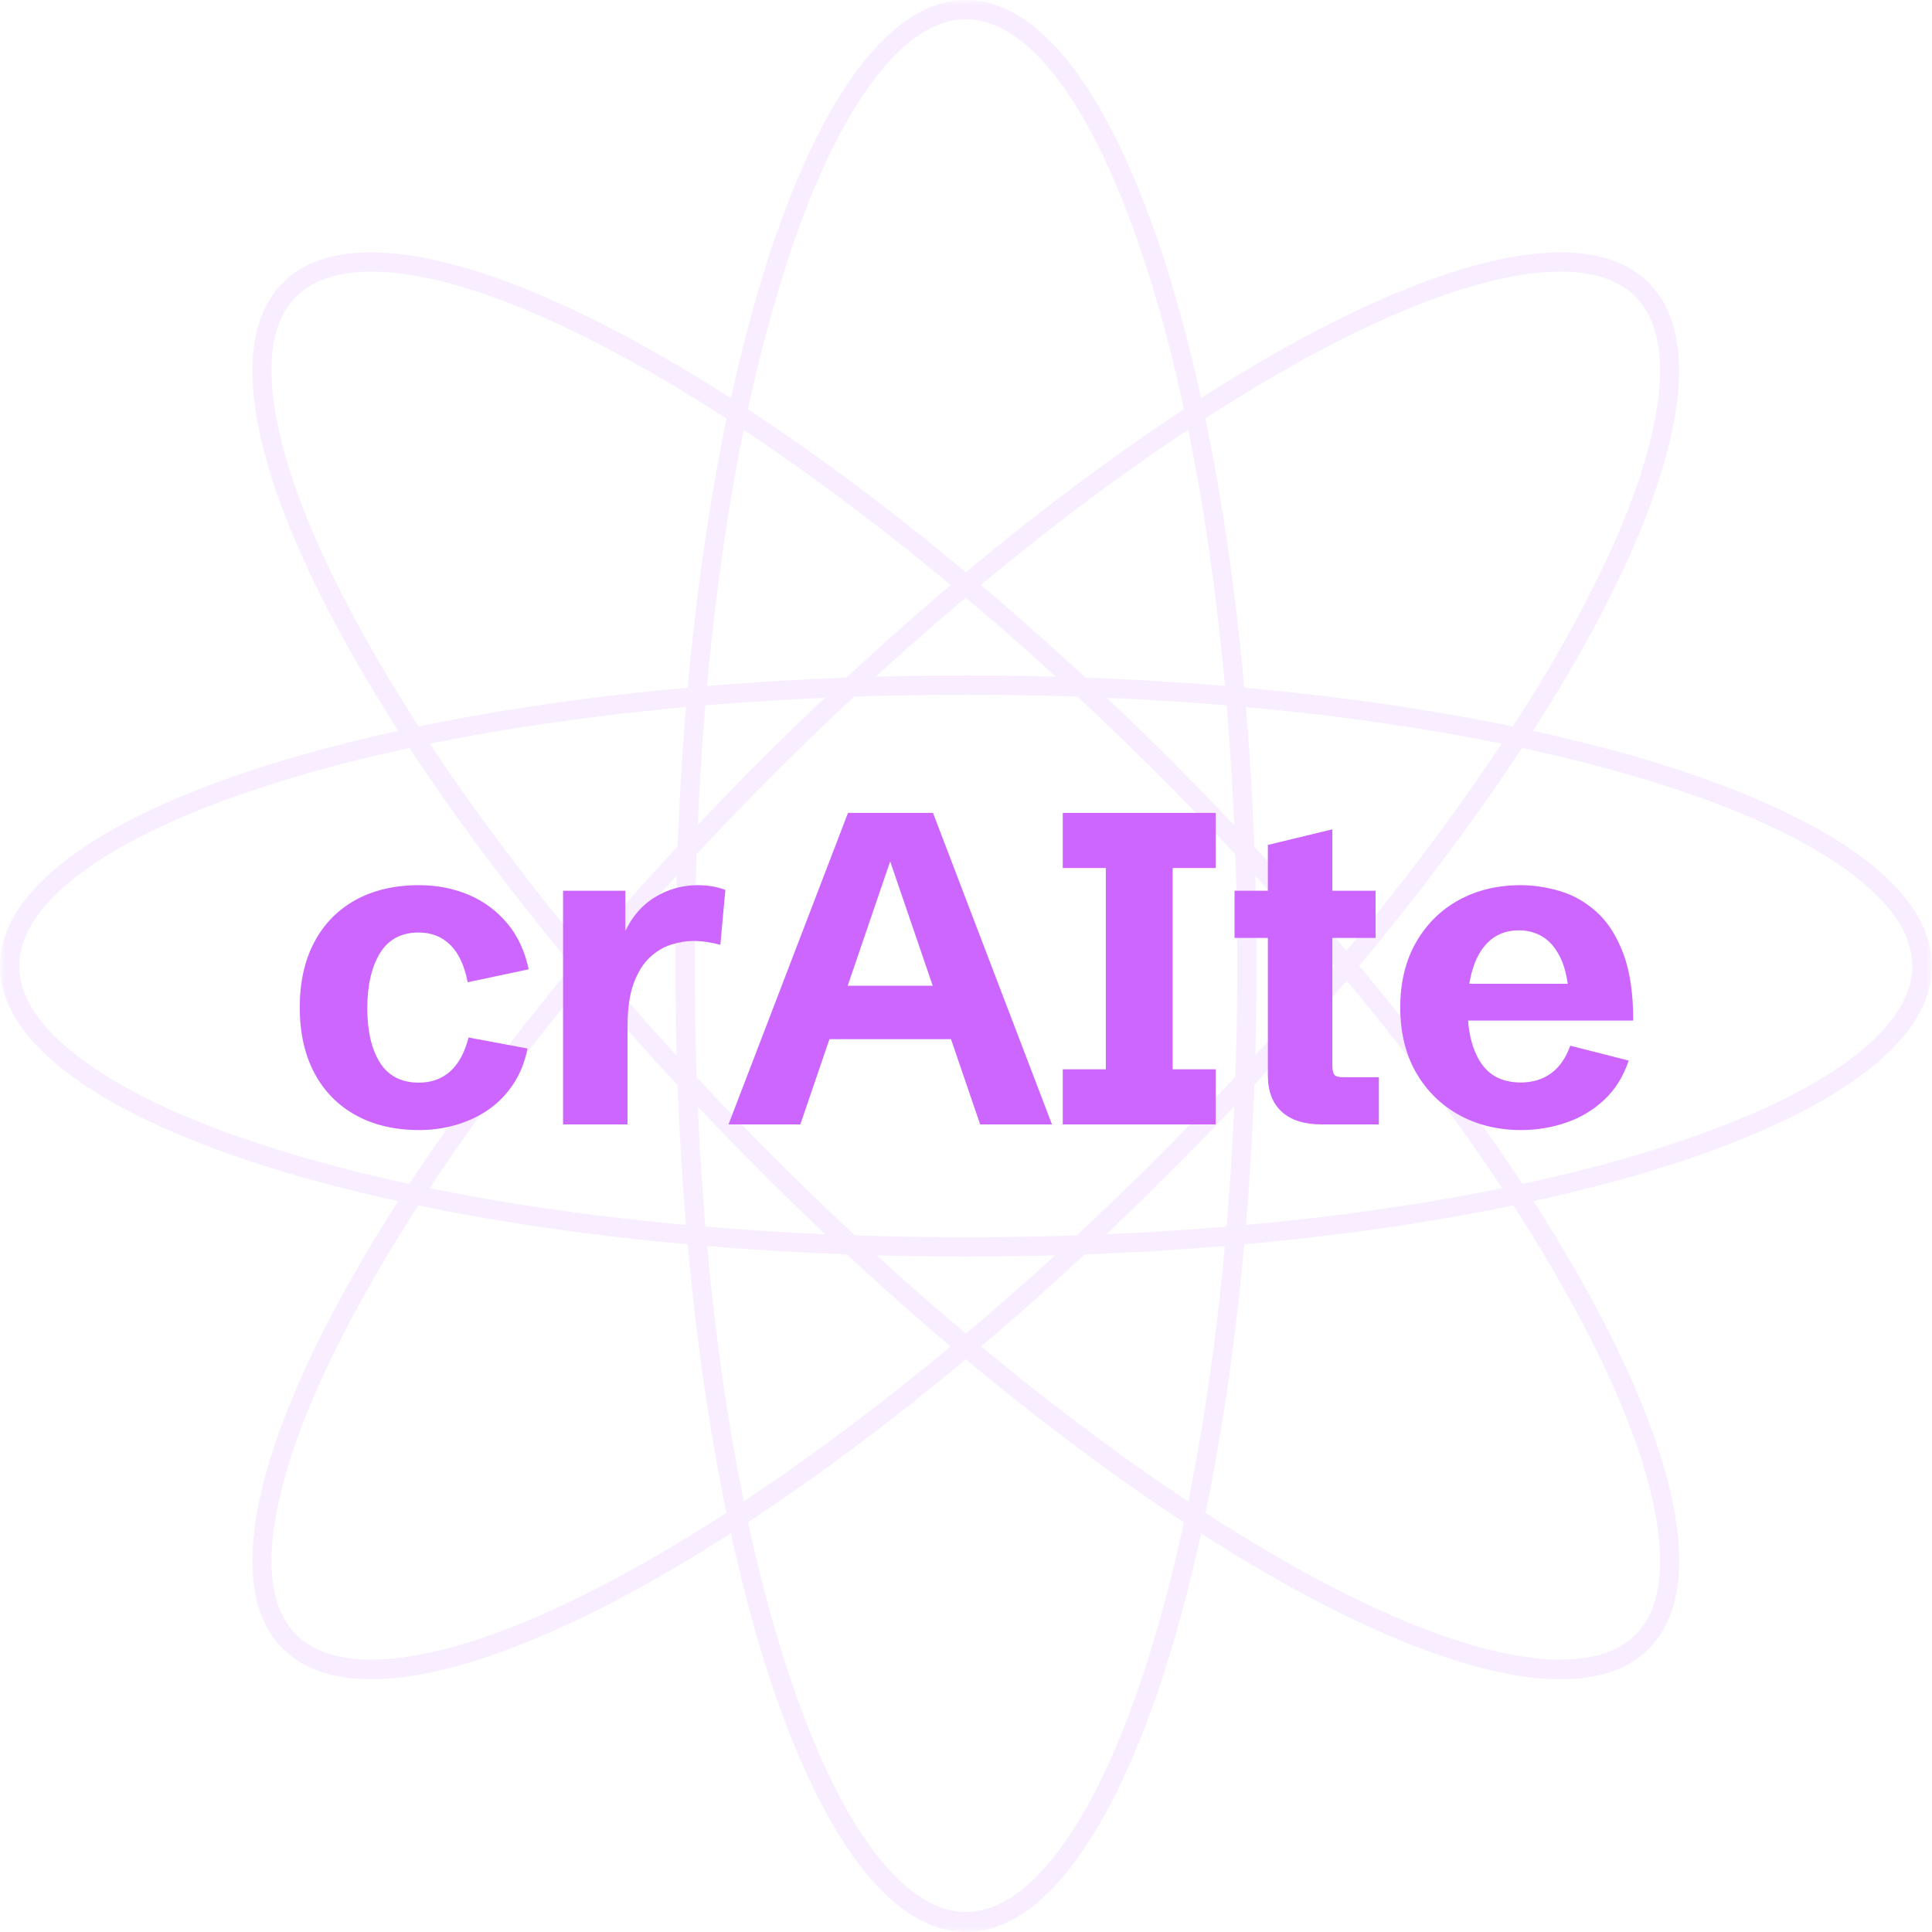 <svg width="200" height="200" viewBox="0 0 200 200" fill="none" xmlns="http://www.w3.org/2000/svg">
<g clip-path="url(#clip0_13_415)">
<mask id="mask0_13_415" style="mask-type:luminance" maskUnits="userSpaceOnUse" x="-20" y="-20" width="240" height="240">
<path d="M220 -20H-20V220H220V-20Z" fill="black" fill-opacity="0.11"/>
</mask>
<g mask="url(#mask0_13_415)">
<mask id="mask1_13_415" style="mask-type:luminance" maskUnits="userSpaceOnUse" x="0" y="0" width="200" height="200">
<path d="M200 0H0V200H200V0Z" fill="white"/>
</mask>
<g mask="url(#mask1_13_415)">
<path d="M100 2C103.36 2 106.76 4.36 110.079 9C113.521 13.84 116.64 20.879 119.36 29.84C125 48.56 128.079 73.44 128.079 99.96C128.079 126.479 125 151.4 119.36 170.079C116.679 179.04 113.521 186.079 110.079 190.921C106.76 195.56 103.36 197.921 100 197.921C96.64 197.921 93.24 195.56 89.921 190.921C86.479 186.079 83.36 179.04 80.64 170.079C75 151.36 71.921 126.479 71.921 99.96C71.921 73.44 75 48.521 80.64 29.84C83.321 20.879 86.479 13.84 89.921 9C93.24 4.36 96.6 2 100 2ZM100 0C83.4 0 69.921 44.76 69.921 100C69.921 155.24 83.4 200 100 200C116.6 200 130.079 155.24 130.079 100C130.079 44.76 116.6 0 100 0ZM161.56 28.121C164.96 28.121 167.56 29 169.279 30.679C171.679 33.079 172.4 37.121 171.44 42.76C170.44 48.64 167.679 55.8 163.24 64.04C154 81.24 138.56 101.04 119.84 119.8C89.24 150.4 55.721 171.8 38.4 171.8C35 171.8 32.4 170.921 30.679 169.24C28.279 166.84 27.56 162.8 28.521 157.16C29.521 151.279 32.279 144.121 36.721 135.879C45.96 118.679 61.4 98.879 80.121 80.121C110.721 49.521 144.24 28.121 161.56 28.121ZM161.56 26.121C144.04 26.121 110.679 46.76 78.721 78.721C39.679 117.76 17.521 158.96 29.279 170.679C31.4 172.8 34.521 173.84 38.4 173.84C55.921 173.84 89.279 153.2 121.24 121.24C160.279 82.2 182.4 41 170.679 29.279C168.56 27.16 165.44 26.121 161.56 26.121ZM100 71.921C126.521 71.921 151.44 75 170.121 80.64C179.079 83.321 186.121 86.479 190.96 89.921C195.6 93.24 197.96 96.64 197.96 100C197.96 103.36 195.6 106.76 190.96 110.079C186.121 113.521 179.079 116.64 170.121 119.36C151.4 125 126.521 128.079 100 128.079C73.479 128.079 48.56 125 29.879 119.36C20.921 116.679 13.879 113.521 9.04 110.079C4.36 106.76 2 103.36 2 100C2 96.64 4.36 93.24 9 89.921C13.84 86.479 20.879 83.36 29.84 80.64C48.56 75 73.479 71.921 100 71.921ZM100 69.921C44.76 69.921 0 83.36 0 100C0 116.64 44.76 130.079 100 130.079C155.24 130.079 200 116.6 200 100C200 83.4 155.2 69.921 100 69.921ZM38.4 28.121C55.721 28.121 89.2 49.521 119.84 80.121C138.6 98.879 154 118.679 163.24 135.879C167.679 144.121 170.44 151.321 171.44 157.16C172.4 162.8 171.679 166.879 169.279 169.24C167.56 170.96 165 171.8 161.56 171.8C144.24 171.8 110.76 150.4 80.121 119.8C61.36 101.04 45.96 81.24 36.721 64.04C32.279 55.8 29.521 48.6 28.521 42.76C27.56 37.121 28.279 33.04 30.679 30.679C32.4 29 35 28.121 38.4 28.121ZM38.4 26.121C34.521 26.121 31.4 27.121 29.279 29.279C17.521 41.04 39.679 82.2 78.721 121.24C110.679 153.2 144.04 173.84 161.56 173.84C165.44 173.84 168.56 172.84 170.679 170.679C182.44 158.921 160.279 117.76 121.24 78.721C89.321 46.76 55.921 26.121 38.4 26.121Z" fill="#CC66FF"/>
</g>
</g>
<path d="M43.413 116.983C40.88 116.983 38.682 116.469 36.822 115.442C34.959 114.408 33.53 112.946 32.53 111.05C31.53 109.15 31.03 106.896 31.03 104.283C31.03 101.683 31.53 99.438 32.53 97.542C33.53 95.648 34.955 94.19 36.805 93.167C38.659 92.146 40.857 91.633 43.397 91.633C45.218 91.633 46.913 91.963 48.48 92.617C50.047 93.273 51.376 94.248 52.472 95.542C53.572 96.831 54.324 98.431 54.73 100.342L48.413 101.683C48.084 99.967 47.488 98.681 46.622 97.825C45.755 96.965 44.663 96.533 43.347 96.533C41.54 96.533 40.201 97.25 39.33 98.683C38.457 100.117 38.022 102.015 38.022 104.375C38.022 106.721 38.455 108.59 39.322 109.983C40.188 111.379 41.538 112.075 43.372 112.075C44.642 112.075 45.715 111.692 46.588 110.925C47.459 110.154 48.099 108.979 48.505 107.4L54.613 108.542C54.313 110.004 53.797 111.267 53.063 112.333C52.334 113.4 51.459 114.275 50.438 114.958C49.415 115.637 48.307 116.142 47.113 116.475C45.917 116.812 44.684 116.983 43.413 116.983Z" fill="#CC66FF"/>
<path d="M58.287 116.4V92.208H64.737V97.658L64.47 96.942C65.231 95.148 66.305 93.815 67.695 92.942C69.083 92.071 70.597 91.633 72.237 91.633C72.703 91.633 73.174 91.671 73.653 91.742C74.13 91.815 74.608 91.942 75.087 92.125L74.57 97.808C73.597 97.542 72.664 97.408 71.77 97.408C71.037 97.408 70.27 97.537 69.47 97.792C68.674 98.042 67.937 98.487 67.253 99.125C66.574 99.758 66.022 100.654 65.595 101.808C65.172 102.965 64.962 104.44 64.962 106.233V116.4H58.287Z" fill="#CC66FF"/>
<path d="M75.416 116.4L87.783 84.15H96.583L108.9 116.4H101.466L92.15 89.167L82.85 116.4H75.416ZM83.5 107.575V102.042H100.75V107.575H83.5Z" fill="#CC66FF"/>
<path d="M110.017 116.4V110.692H114.475V89.858H110.017V84.15H125.85V89.858H121.392V110.692H125.85V116.4H110.017Z" fill="#CC66FF"/>
<path d="M136.824 116.4C135.035 116.4 133.658 115.965 132.691 115.092C131.729 114.221 131.249 112.963 131.249 111.317V97.092H127.799V92.208H131.249V87.467L137.924 85.85V92.208H142.399V97.092H137.924V110.267C137.924 110.756 137.993 111.088 138.133 111.258C138.276 111.431 138.579 111.517 139.041 111.517H142.741V116.4H136.824Z" fill="#CC66FF"/>
<path d="M157.471 116.983C155.098 116.983 152.967 116.469 151.079 115.442C149.19 114.408 147.696 112.942 146.596 111.042C145.5 109.137 144.954 106.883 144.954 104.283C144.954 101.7 145.496 99.463 146.579 97.567C147.663 95.667 149.14 94.204 151.013 93.175C152.884 92.148 155.023 91.633 157.429 91.633C158.756 91.633 160.104 91.838 161.471 92.242C162.838 92.642 164.096 93.354 165.246 94.375C166.396 95.398 167.321 96.823 168.021 98.65C168.721 100.479 169.071 102.812 169.071 105.65H149.229V101.842H163.113L162.421 103.033C162.304 101.417 162.006 100.117 161.529 99.133C161.05 98.15 160.446 97.433 159.713 96.983C158.979 96.533 158.156 96.308 157.246 96.308C156.067 96.308 155.081 96.646 154.288 97.317C153.498 97.99 152.906 98.929 152.513 100.133C152.117 101.333 151.921 102.725 151.921 104.308C151.921 106.698 152.371 108.587 153.271 109.975C154.175 111.365 155.563 112.058 157.429 112.058C158.64 112.058 159.681 111.746 160.554 111.117C161.425 110.49 162.092 109.533 162.554 108.25L168.604 109.792C168.038 111.465 167.179 112.831 166.029 113.892C164.879 114.954 163.559 115.733 162.071 116.233C160.588 116.733 159.054 116.983 157.471 116.983Z" fill="#CC66FF"/>
</g>
<defs>
<clipPath id="clip0_13_415">
<rect width="200" height="200" rx="8" fill="white"/>
</clipPath>
</defs>
</svg>
